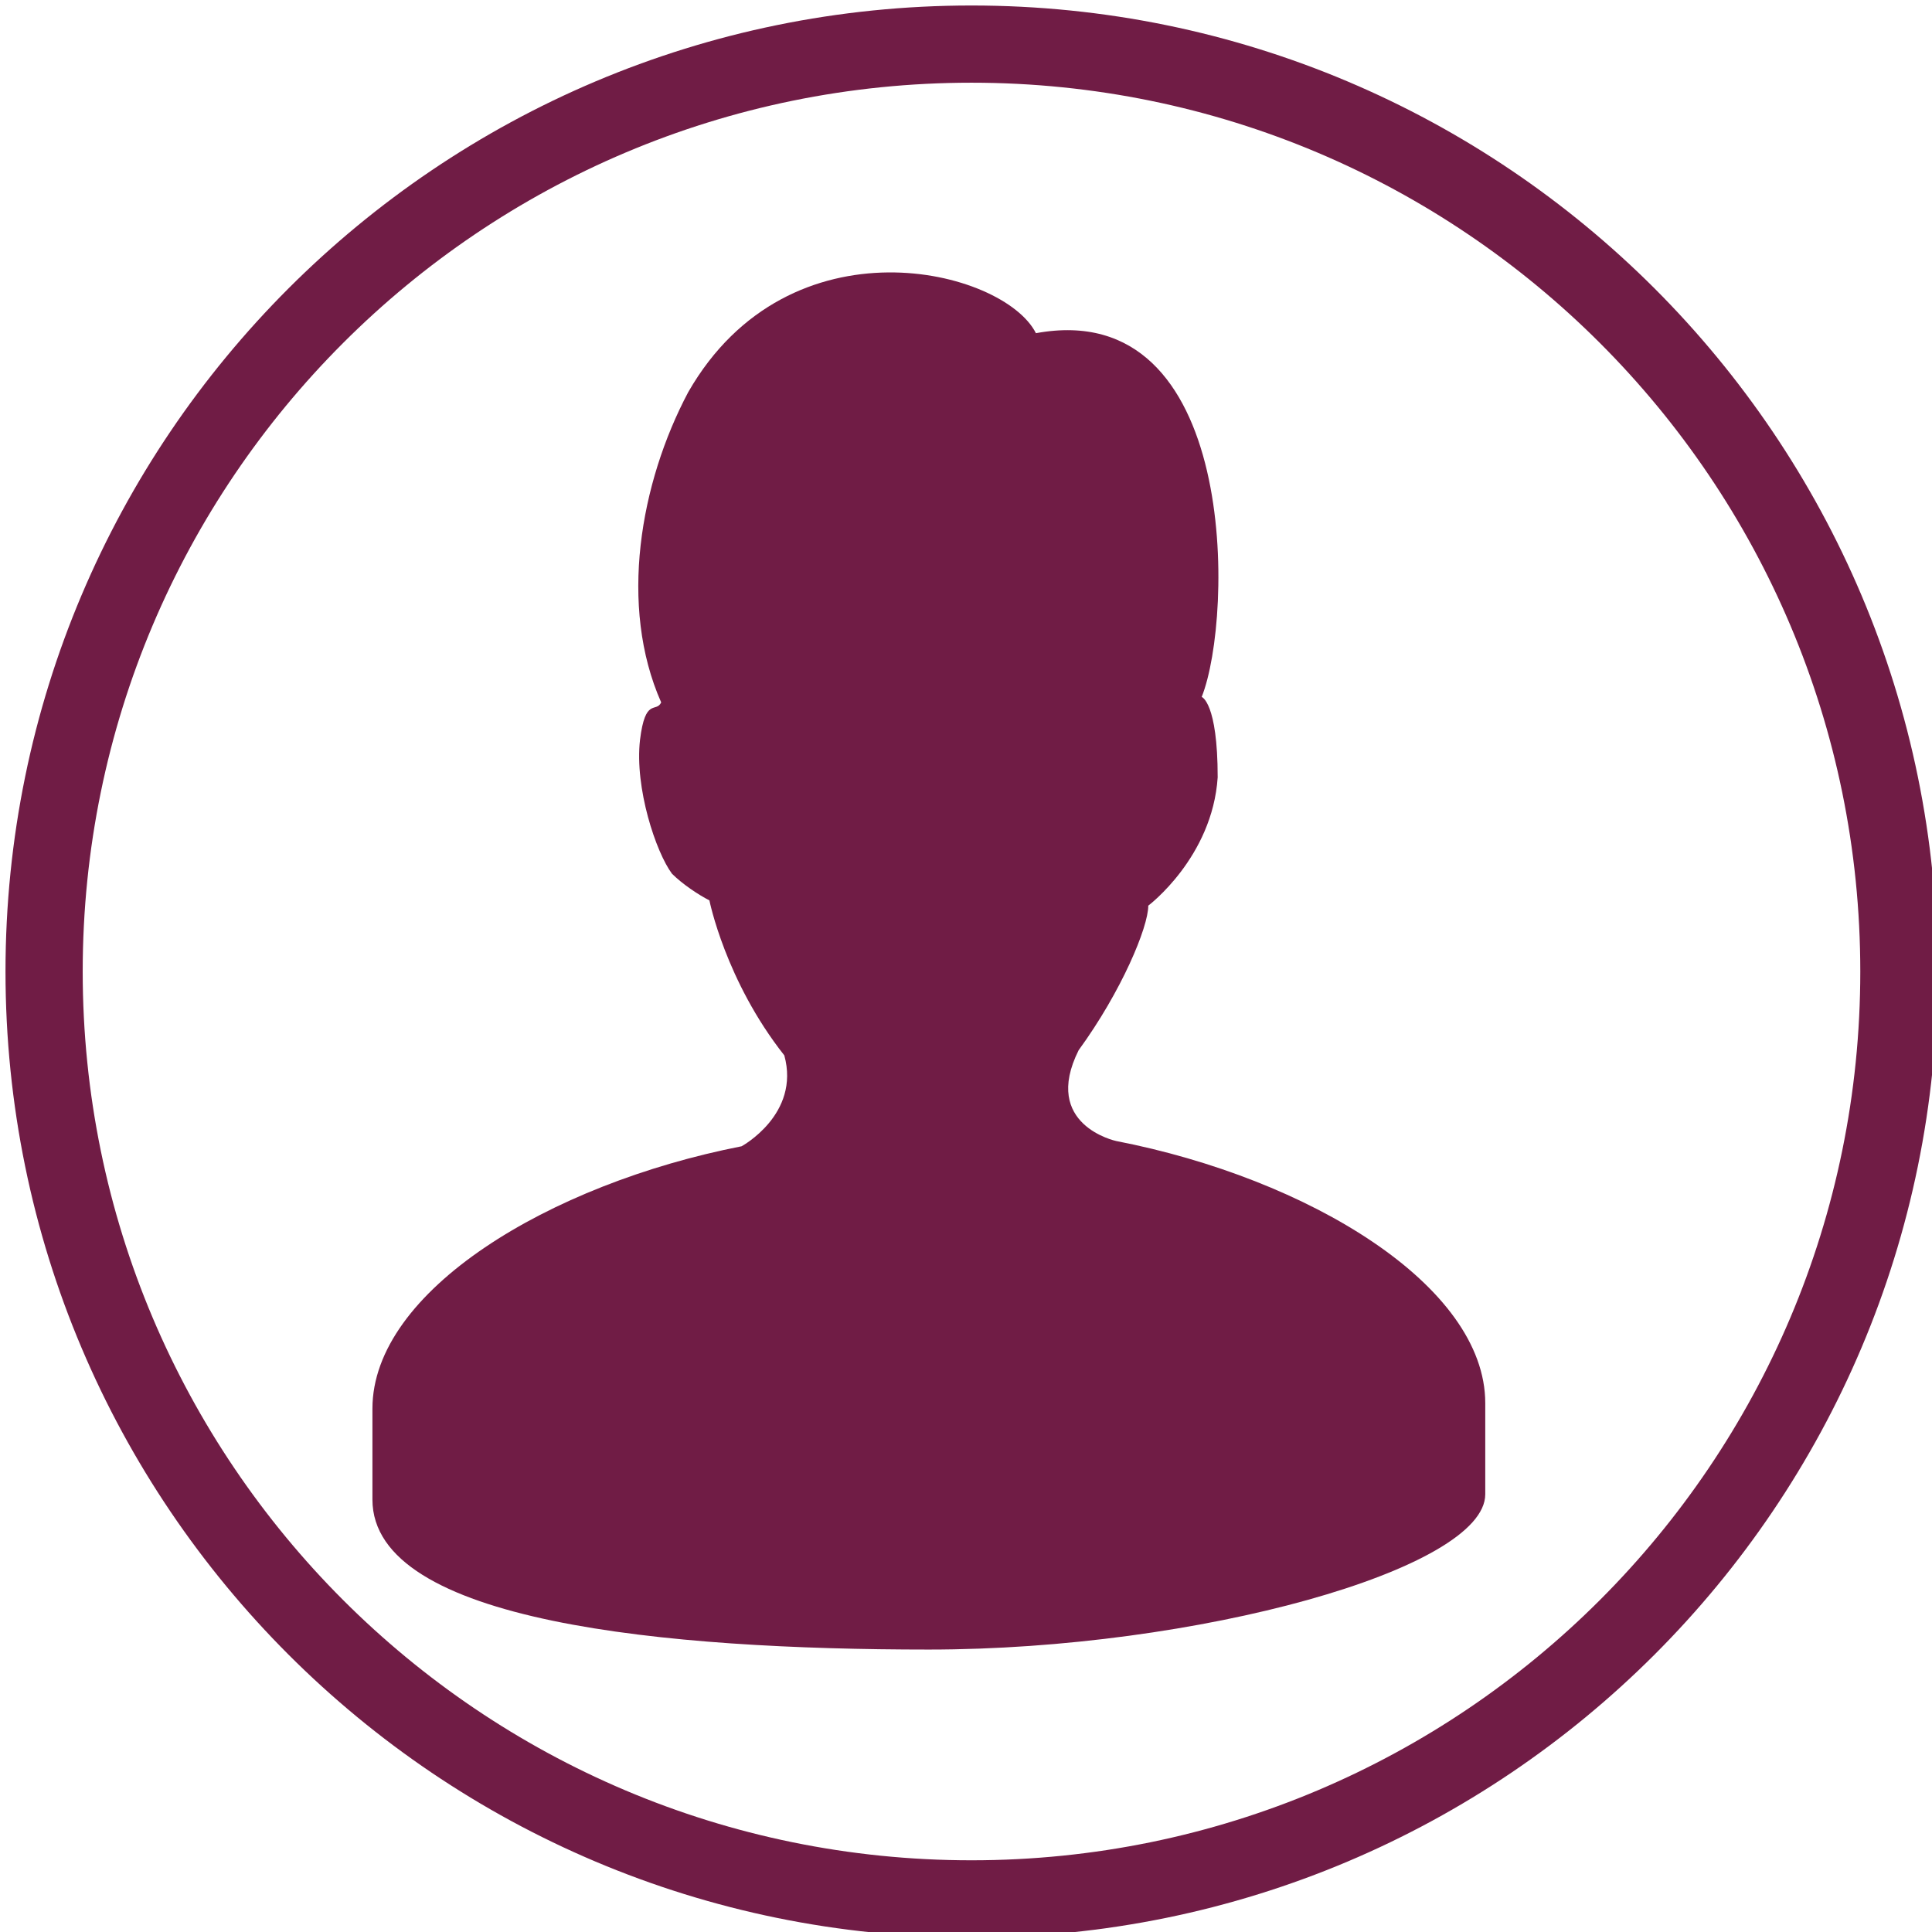 <?xml version="1.0" encoding="UTF-8"?>
<svg xmlns="http://www.w3.org/2000/svg" xmlns:xlink="http://www.w3.org/1999/xlink" width="26pt" height="26pt" viewBox="0 0 26 26" version="1.1">
<g id="surface3616775">
<path style=" stroke:none;fill-rule:nonzero;fill:rgb(43.922%,10.98%,27.059%);fill-opacity:1;" d="M 0.074 13.074 C 0.074 5.895 5.895 0.074 13.074 0.074 C 20.254 0.074 26.074 5.895 26.074 13.074 C 26.074 20.254 20.254 26.074 13.074 26.074 C 5.895 26.074 0.074 20.254 0.074 13.074 Z M 13.074 25.035 C 19.68 25.035 25.035 19.68 25.035 13.074 C 25.035 6.469 19.68 1.113 13.074 1.113 C 6.469 1.113 1.113 6.469 1.113 13.074 C 1.113 19.68 6.469 25.035 13.074 25.035 Z M 13.074 25.035 "/>
<path style=" stroke:none;fill-rule:nonzero;fill:rgb(43.922%,10.98%,27.059%);fill-opacity:1;" d="M 5.012 20.18 C 5.012 20.18 5.012 19.102 5.012 18.957 C 5.012 17.375 7.387 15.934 9.98 15.426 C 9.98 15.426 10.773 14.996 10.555 14.203 C 9.762 13.199 9.547 12.117 9.547 12.117 C 9.402 12.043 9.188 11.902 9.043 11.758 C 8.828 11.469 8.539 10.605 8.613 9.957 C 8.684 9.379 8.828 9.598 8.898 9.453 C 8.324 8.156 8.613 6.5 9.262 5.277 C 10.625 2.902 13.508 3.621 13.941 4.484 C 16.676 3.98 16.602 8.301 16.172 9.379 C 16.172 9.379 16.387 9.453 16.387 10.461 C 16.316 11.539 15.453 12.188 15.453 12.188 C 15.453 12.477 15.094 13.34 14.516 14.133 C 14.012 15.141 15.02 15.355 15.02 15.355 C 17.613 15.859 19.988 17.301 19.988 18.883 C 19.988 19.027 19.988 20.109 19.988 20.109 C 19.988 21.117 16.102 22.199 12.5 22.199 C 8.973 22.199 5.012 21.836 5.012 20.18 Z M 5.012 20.18 "/>
</g>
</svg>
